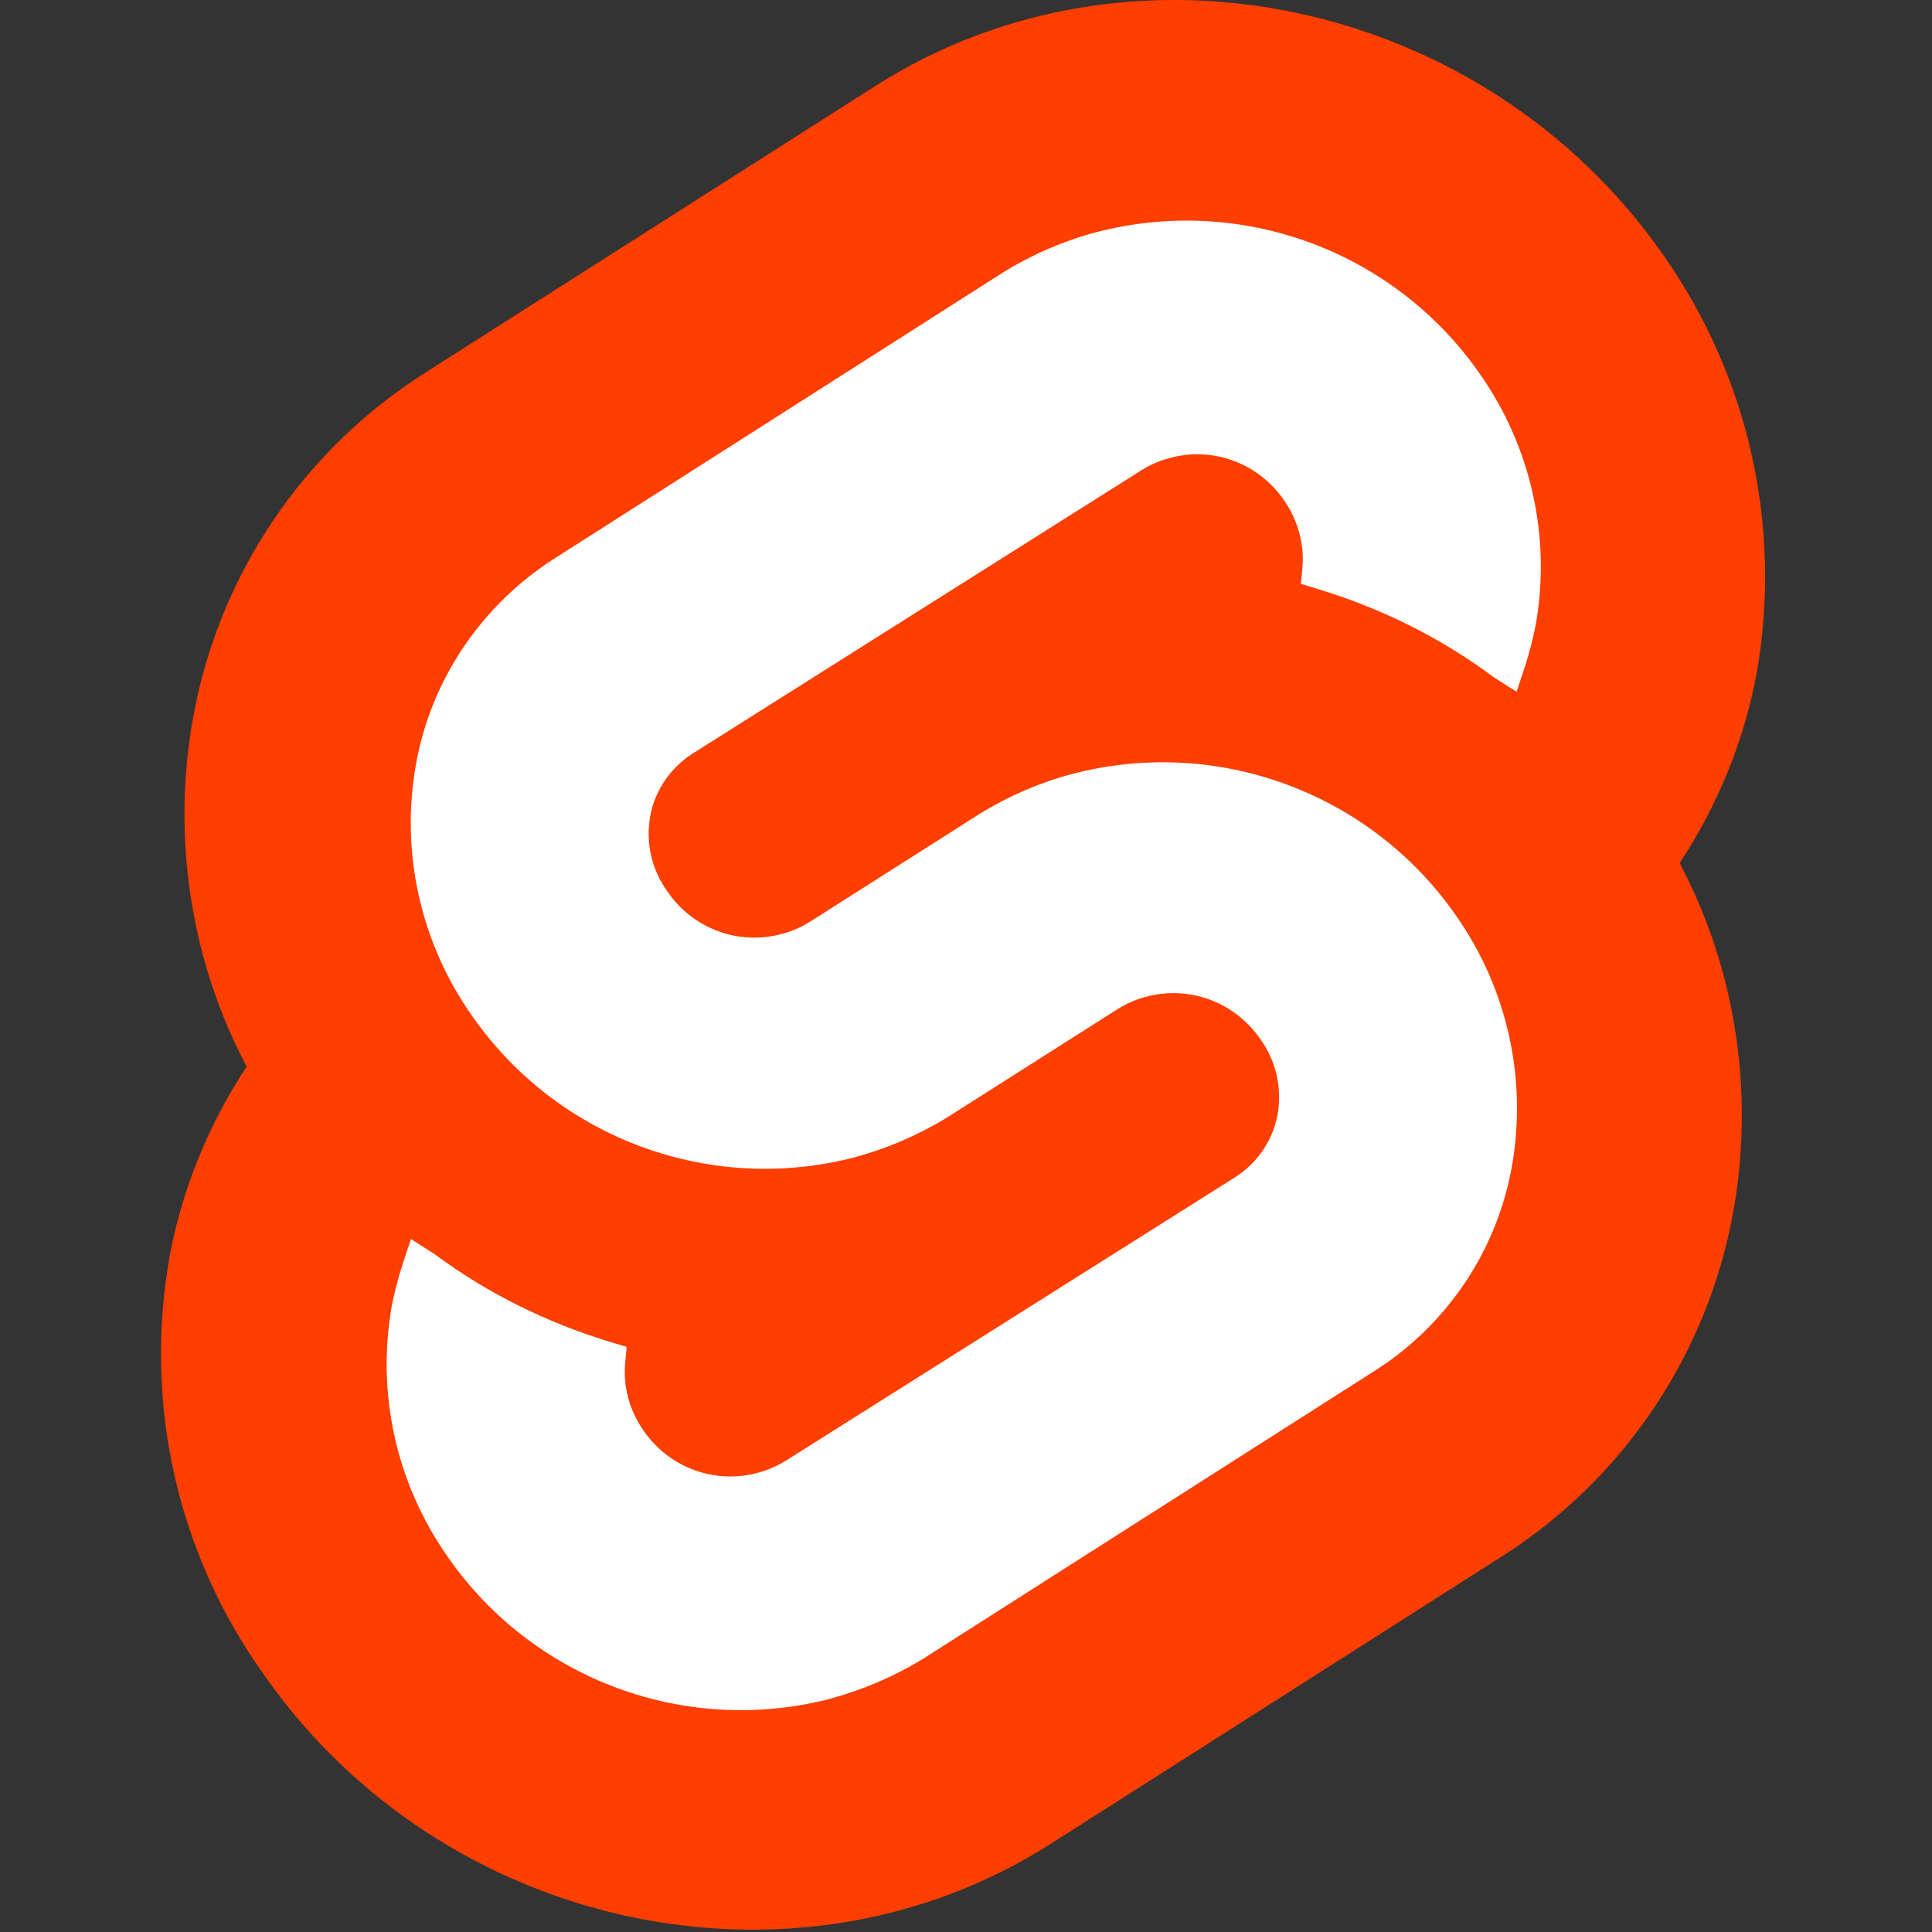 <svg viewBox="-2 0 24 24" fill="green" xmlns="http://www.w3.org/2000/svg">
  <rect x="-2" y="0" width="24" height="24" fill="#333333" stroke="none"/>
  <path d="M18.664,3.171 C16.445,-0.014 12.054,-0.959 8.876,1.067 L3.29,4.625 C1.767,5.587 0.717,7.145 0.398,8.917 C0.132,10.389 0.366,11.933 1.064,13.249 C0.586,13.976 0.26,14.777 0.105,15.618 C-0.216,17.443 0.204,19.295 1.271,20.793 C3.49,23.987 7.882,24.93 11.053,22.904 L16.639,19.346 C18.162,18.384 19.212,16.826 19.531,15.054 C19.797,13.582 19.563,12.037 18.865,10.722 C19.343,9.995 19.669,9.194 19.824,8.353 C20.14,6.528 19.719,4.675 18.664,3.171" fill="#FF3E00"/>
  <path d="M8.327,21.099 C6.529,21.571 4.627,20.868 3.568,19.348 C2.926,18.44 2.674,17.318 2.866,16.227 C2.9,16.053 2.945,15.88 3,15.71 L3.105,15.392 L3.391,15.574 C4.053,16.067 4.794,16.431 5.577,16.669 L5.785,16.732 L5.766,16.933 C5.74,17.226 5.82,17.518 5.988,17.763 C6.307,18.232 6.88,18.444 7.422,18.293 C7.543,18.26 7.659,18.209 7.767,18.142 L13.348,14.621 C13.624,14.443 13.816,14.157 13.872,13.838 C13.927,13.516 13.852,13.183 13.661,12.915 C13.341,12.446 12.769,12.234 12.226,12.385 C12.105,12.418 11.99,12.468 11.882,12.536 L9.76,13.885 C9.408,14.099 9.029,14.264 8.626,14.374 C6.828,14.846 4.926,14.143 3.867,12.623 C3.225,11.715 2.973,10.593 3.166,9.502 C3.351,8.445 3.985,7.509 4.902,6.929 L10.483,3.37 C10.835,3.156 11.215,2.991 11.617,2.885 C13.415,2.414 15.317,3.117 16.377,4.636 C17.018,5.544 17.27,6.667 17.078,7.758 C17.044,7.932 17,8.104 16.945,8.275 L16.84,8.593 L16.553,8.411 C15.891,7.917 15.15,7.553 14.367,7.316 L14.16,7.253 L14.179,7.051 C14.205,6.759 14.124,6.467 13.956,6.222 C13.637,5.752 13.064,5.54 12.522,5.692 C12.401,5.724 12.285,5.775 12.177,5.843 L6.599,9.364 C6.324,9.541 6.131,9.828 6.076,10.146 C6.02,10.469 6.095,10.801 6.287,11.069 C6.606,11.539 7.179,11.751 7.721,11.599 C7.842,11.567 7.957,11.516 8.065,11.448 L10.187,10.099 C10.539,9.885 10.919,9.72 11.321,9.614 C13.119,9.143 15.021,9.846 16.081,11.365 C16.722,12.273 16.974,13.396 16.782,14.486 C16.596,15.543 15.962,16.48 15.045,17.049 L9.464,20.608 C9.112,20.822 8.733,20.987 8.33,21.097" fill="#fff"/>
</svg>
